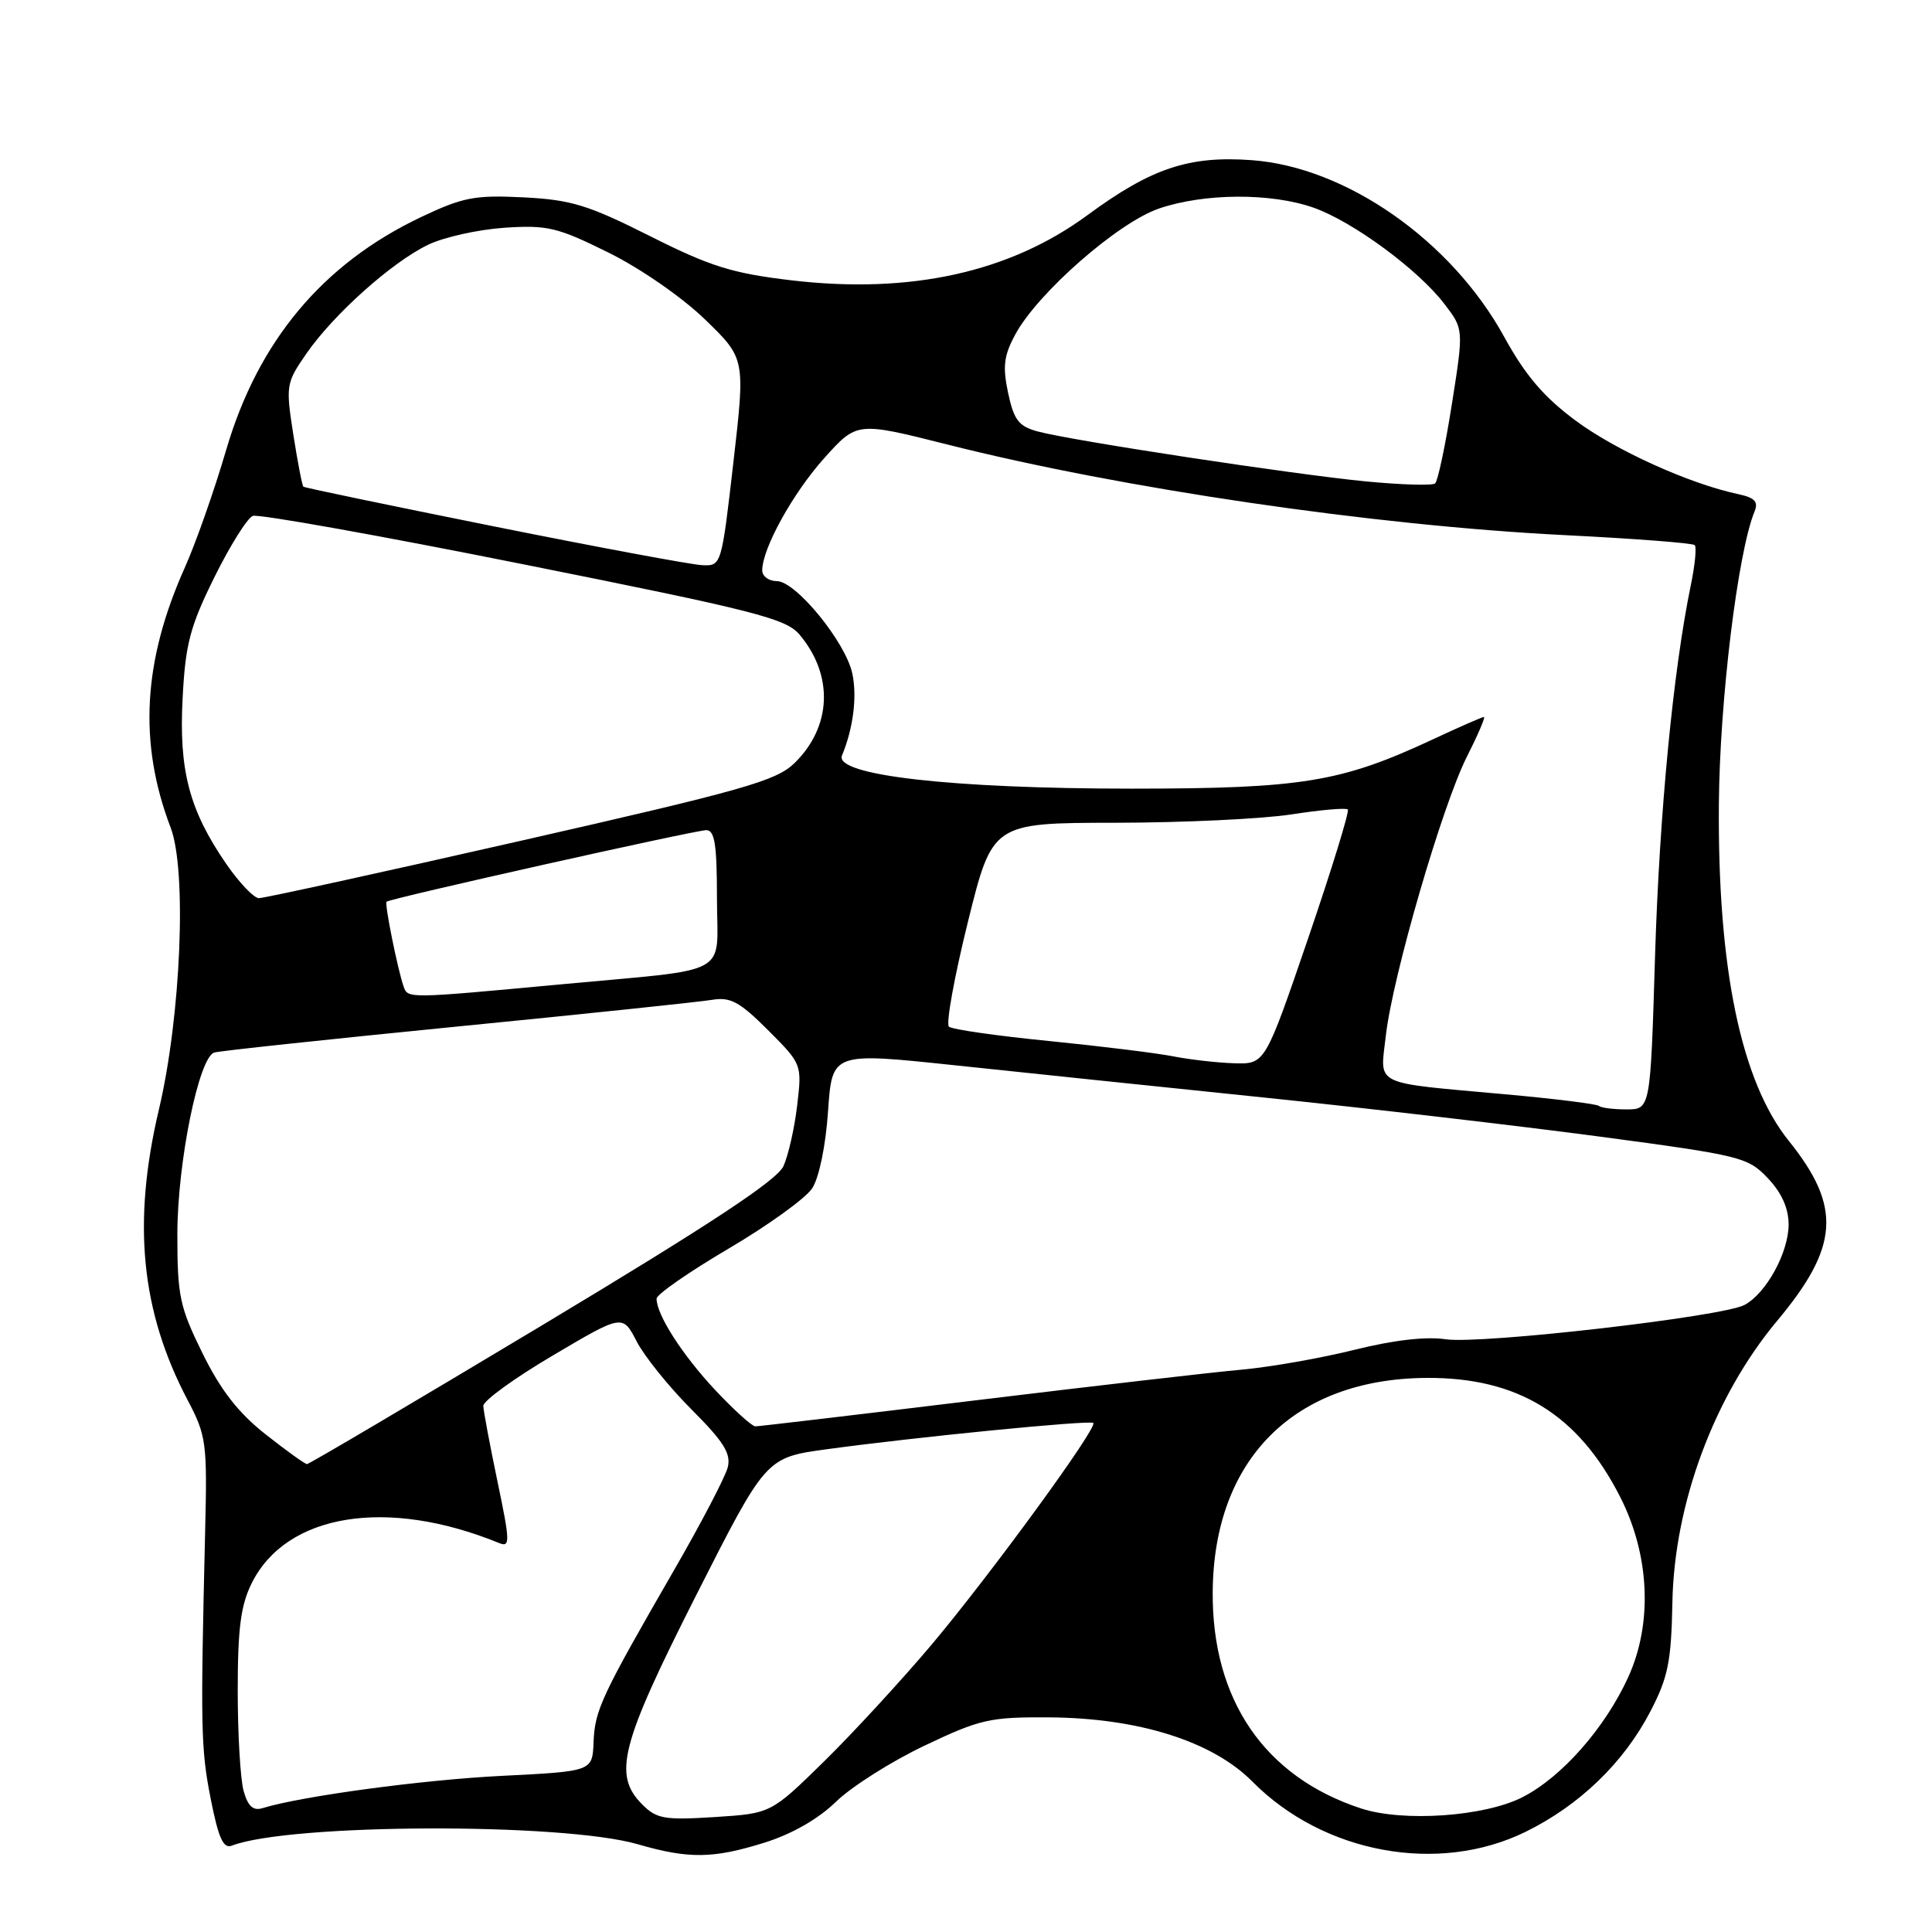<?xml version="1.0" encoding="UTF-8" standalone="no"?>
<!DOCTYPE svg PUBLIC "-//W3C//DTD SVG 1.1//EN" "http://www.w3.org/Graphics/SVG/1.1/DTD/svg11.dtd" >
<svg xmlns="http://www.w3.org/2000/svg" xmlns:xlink="http://www.w3.org/1999/xlink" version="1.1" viewBox="0 0 256 256">
 <g >
 <path fill="currentColor"
d=" M 101.27 244.17 C 104.92 243.03 108.41 241.04 110.77 238.74 C 112.82 236.75 118.10 233.40 122.50 231.31 C 129.87 227.80 131.17 227.51 139.00 227.56 C 150.87 227.64 160.67 230.73 165.96 236.08 C 175.39 245.60 190.60 248.40 202.16 242.72 C 209.30 239.21 215.15 233.57 218.68 226.78 C 221.03 222.26 221.45 220.18 221.60 212.36 C 221.84 199.26 227.14 185.00 235.47 175.03 C 243.70 165.19 244.05 159.92 237.04 151.19 C 230.69 143.30 227.58 128.30 227.76 106.50 C 227.87 92.79 230.26 73.22 232.48 67.79 C 233.02 66.48 232.53 65.95 230.34 65.48 C 223.88 64.11 214.14 59.71 208.79 55.74 C 204.54 52.59 202.11 49.73 199.30 44.61 C 192.29 31.86 178.35 22.12 165.83 21.22 C 157.51 20.62 152.55 22.29 144.09 28.51 C 133.78 36.10 120.59 39.00 104.83 37.14 C 97.01 36.21 94.14 35.32 86.12 31.28 C 77.92 27.16 75.68 26.47 69.36 26.15 C 62.90 25.83 61.34 26.13 55.78 28.77 C 42.75 34.96 34.19 45.20 29.96 59.65 C 28.40 64.98 25.94 71.96 24.51 75.16 C 18.93 87.60 18.33 98.44 22.61 109.66 C 24.78 115.34 23.98 134.64 21.06 147.00 C 17.51 162.02 18.67 173.74 24.85 185.50 C 27.35 190.24 27.47 191.14 27.18 203.00 C 26.56 229.05 26.61 231.67 27.91 238.31 C 28.94 243.54 29.59 244.99 30.71 244.56 C 38.39 241.61 74.55 241.49 84.50 244.37 C 91.26 246.33 94.47 246.29 101.27 244.17 Z  M 85.12 239.12 C 81.18 235.18 82.20 231.22 92.24 211.39 C 101.49 193.14 101.49 193.14 109.49 192.04 C 121.40 190.41 144.45 188.14 144.87 188.55 C 145.48 189.14 131.34 208.52 123.49 217.87 C 119.49 222.61 113.06 229.60 109.19 233.40 C 102.16 240.29 102.16 240.29 94.70 240.77 C 88.07 241.19 87.01 241.01 85.12 239.12 Z  M 180.32 239.62 C 167.57 235.44 160.58 225.23 160.69 210.93 C 160.82 193.37 171.47 182.70 189.00 182.58 C 201.13 182.50 209.13 187.41 214.69 198.37 C 218.61 206.08 219.00 215.13 215.74 222.25 C 212.66 228.99 206.93 235.49 201.73 238.14 C 196.69 240.71 185.91 241.46 180.32 239.62 Z  M 32.28 237.31 C 31.85 235.76 31.50 229.78 31.50 224.00 C 31.50 215.78 31.90 212.69 33.36 209.77 C 37.94 200.55 51.29 198.39 66.13 204.46 C 67.61 205.06 67.60 204.33 65.92 196.31 C 64.91 191.47 64.06 186.95 64.04 186.29 C 64.02 185.62 68.16 182.61 73.25 179.61 C 82.50 174.14 82.50 174.14 84.37 177.76 C 85.40 179.74 88.66 183.79 91.62 186.75 C 95.90 191.03 96.89 192.61 96.43 194.43 C 96.11 195.69 92.90 201.85 89.28 208.11 C 79.66 224.79 78.82 226.59 78.65 230.84 C 78.50 234.71 78.50 234.71 66.50 235.31 C 56.03 235.83 39.98 237.99 34.78 239.59 C 33.54 239.97 32.85 239.34 32.28 237.31 Z  M 35.17 190.04 C 31.57 187.20 29.23 184.19 26.83 179.31 C 23.80 173.15 23.50 171.73 23.50 163.52 C 23.51 154.07 26.33 140.14 28.38 139.47 C 28.99 139.26 43.45 137.72 60.50 136.03 C 77.55 134.35 92.80 132.75 94.38 132.48 C 96.78 132.08 98.02 132.75 101.77 136.50 C 106.26 141.00 106.27 141.02 105.63 146.47 C 105.28 149.47 104.46 153.09 103.81 154.52 C 102.95 156.40 94.14 162.21 71.91 175.56 C 55.01 185.70 40.96 194.00 40.68 194.00 C 40.41 194.00 37.93 192.22 35.17 190.04 Z  M 94.74 184.16 C 90.39 179.50 87.00 174.22 87.00 172.08 C 87.00 171.52 91.29 168.54 96.52 165.46 C 101.76 162.38 106.75 158.78 107.62 157.46 C 108.53 156.06 109.41 151.83 109.72 147.26 C 110.26 139.44 110.26 139.44 126.38 141.14 C 135.24 142.08 153.75 144.01 167.50 145.43 C 181.25 146.85 201.28 149.18 212.00 150.61 C 230.72 153.11 231.61 153.33 234.25 156.12 C 236.09 158.06 237.00 160.11 237.00 162.27 C 236.99 165.97 234.03 171.38 231.16 172.91 C 228.23 174.48 196.21 178.15 191.56 177.46 C 188.95 177.07 184.64 177.57 179.50 178.85 C 175.10 179.95 168.35 181.14 164.50 181.49 C 160.65 181.83 144.77 183.67 129.20 185.56 C 113.64 187.45 100.54 189.00 100.09 189.00 C 99.64 189.00 97.24 186.82 94.74 184.16 Z  M 211.87 146.54 C 211.62 146.29 206.03 145.59 199.46 145.00 C 181.63 143.38 182.87 143.99 183.63 137.23 C 184.51 129.42 191.12 106.68 194.38 100.25 C 195.84 97.36 196.85 95.00 196.63 95.00 C 196.41 95.00 193.36 96.33 189.86 97.97 C 177.68 103.65 172.53 104.49 150.00 104.50 C 126.05 104.50 110.48 102.72 111.57 100.10 C 113.06 96.51 113.59 92.32 112.94 89.26 C 112.06 85.09 105.45 77.00 102.93 77.00 C 101.87 77.00 101.00 76.36 101.00 75.58 C 101.00 72.68 105.05 65.35 109.23 60.69 C 113.55 55.88 113.55 55.88 125.53 58.90 C 148.64 64.74 181.91 69.62 207.19 70.90 C 216.48 71.36 224.30 71.96 224.56 72.23 C 224.83 72.49 224.59 74.91 224.03 77.60 C 221.70 88.90 219.88 107.77 219.30 126.75 C 218.69 147.00 218.69 147.00 215.51 147.00 C 213.76 147.00 212.13 146.79 211.87 146.54 Z  M 155.50 139.98 C 153.30 139.54 145.88 138.63 139.00 137.94 C 132.12 137.26 126.16 136.41 125.74 136.04 C 125.32 135.68 126.45 129.45 128.24 122.21 C 131.50 109.04 131.50 109.04 147.81 109.02 C 156.78 109.01 167.28 108.51 171.14 107.91 C 175.00 107.31 178.35 107.02 178.59 107.26 C 178.83 107.50 176.46 115.19 173.33 124.35 C 167.63 141.00 167.63 141.00 163.57 140.89 C 161.33 140.82 157.70 140.41 155.50 139.98 Z  M 53.49 130.75 C 52.70 128.49 50.93 119.74 51.22 119.48 C 51.72 119.04 92.12 110.00 93.59 110.00 C 94.70 110.00 95.00 111.91 95.00 118.98 C 95.00 129.59 97.41 128.27 73.99 130.46 C 54.07 132.32 54.05 132.32 53.49 130.75 Z  M 29.97 114.46 C 25.07 107.34 23.69 102.08 24.20 92.48 C 24.57 85.33 25.18 83.02 28.40 76.50 C 30.48 72.30 32.77 68.64 33.50 68.36 C 34.22 68.08 50.37 70.97 69.38 74.78 C 100.13 80.93 104.16 81.96 105.95 84.10 C 110.49 89.49 110.21 96.31 105.26 101.13 C 102.83 103.48 98.52 104.70 69.00 111.41 C 50.57 115.60 34.96 119.02 34.30 119.01 C 33.64 119.00 31.69 116.96 29.97 114.46 Z  M 65.50 69.76 C 51.75 67.00 40.37 64.63 40.20 64.49 C 40.04 64.35 39.44 61.23 38.86 57.55 C 37.85 51.07 37.91 50.74 40.60 46.85 C 44.21 41.64 51.92 34.75 56.71 32.44 C 58.79 31.43 63.34 30.42 66.81 30.18 C 72.52 29.80 73.84 30.11 80.59 33.45 C 84.84 35.55 90.36 39.37 93.41 42.32 C 98.76 47.50 98.76 47.50 97.18 61.25 C 95.60 74.96 95.59 75.00 93.05 74.89 C 91.65 74.83 79.25 72.52 65.50 69.76 Z  M 181.00 63.79 C 171.39 62.86 142.06 58.40 137.50 57.17 C 134.99 56.49 134.35 55.67 133.58 52.07 C 132.84 48.57 133.01 47.13 134.53 44.32 C 137.49 38.82 148.15 29.48 153.58 27.63 C 159.58 25.58 168.44 25.54 174.06 27.52 C 179.27 29.36 187.94 35.74 191.41 40.30 C 193.95 43.62 193.95 43.62 192.38 53.56 C 191.52 59.03 190.52 63.75 190.16 64.06 C 189.80 64.36 185.68 64.24 181.00 63.79 Z "/>
</g>
</svg>